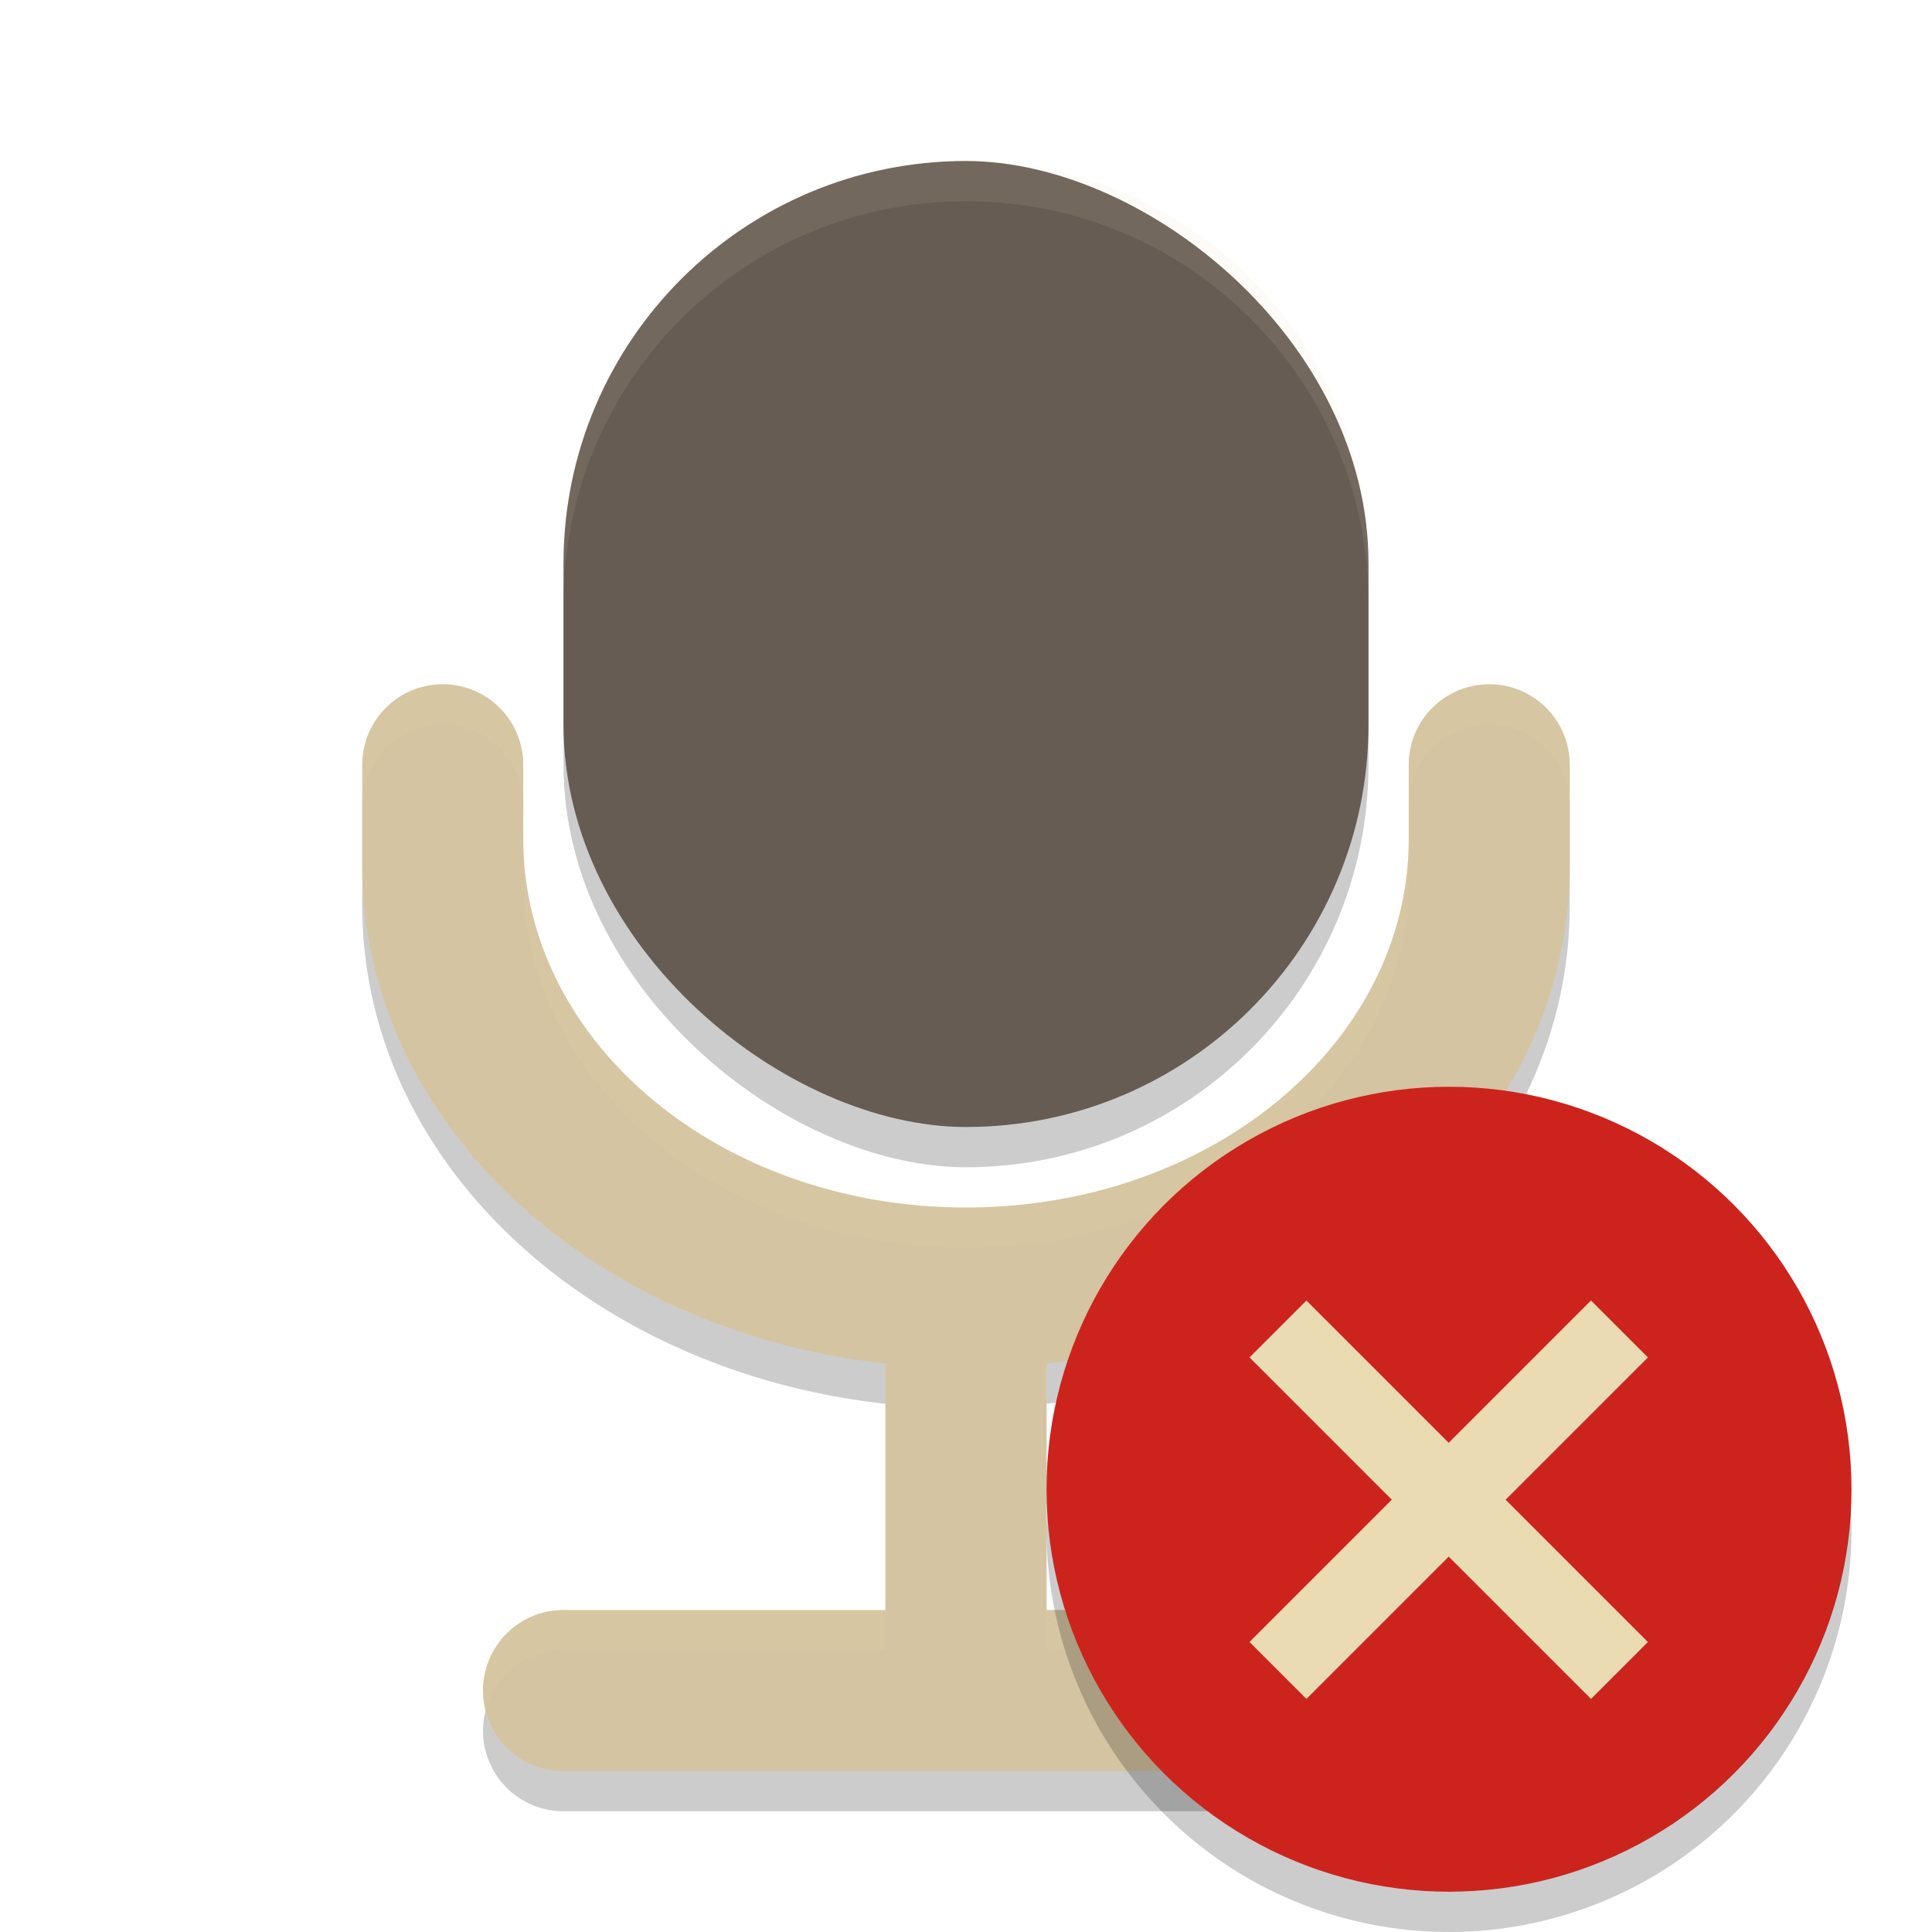 <svg xmlns="http://www.w3.org/2000/svg" width="48" height="48" version="1">
 <rect width="24" height="20" x="-29" y="-34" rx="10" ry="10" transform="matrix(0,-1,-1,0,0,0)" style="opacity:0.2"/>
 <path d="m 11,18 a 2,2 0 0 0 -2,2 l 0,2.5 c 0,6.358 5.645,11.565 13,12.377 L 22,41 14,41 a 2,2 0 0 0 -2,2 2,2 0 0 0 2,2 l 20,0 a 2,2 0 0 0 2,-2 2,2 0 0 0 -2,-2 l -8,0 0,-6.123 C 33.355,34.065 39,28.858 39,22.5 L 39,20 a 2,2 0 0 0 -2,-2 2,2 0 0 0 -2,2 l 0,1.834 C 35,26.912 30.094,31 24,31 17.906,31 13,26.912 13,21.834 L 13,20 a 2,2 0 0 0 -2,-2 z" style="opacity:0.2"/>
 <path style="fill:#d5c4a1" d="M 11 17 A 2 2 0 0 0 9 19 L 9 21.5 C 9 27.858 14.645 33.065 22 33.877 L 22 40 L 14 40 A 2 2 0 0 0 12 42 A 2 2 0 0 0 14 44 L 34 44 A 2 2 0 0 0 36 42 A 2 2 0 0 0 34 40 L 26 40 L 26 33.877 C 33.355 33.065 39 27.858 39 21.5 L 39 19 A 2 2 0 0 0 37 17 A 2 2 0 0 0 35 19 L 35 20.834 C 35 25.912 30.094 30 24 30 C 17.906 30 13 25.912 13 20.834 L 13 19 A 2 2 0 0 0 11 17 z"/>
 <rect width="24" height="20" x="-28" y="-34" rx="10" ry="10" transform="matrix(0,-1,-1,0,0,0)" style="fill:#665c54"/>
 <path style="fill:#ebdbb2;opacity:0.1" d="M 11 17 A 2 2 0 0 0 9 19 L 9 20 A 2 2 0 0 1 11 18 A 2 2 0 0 1 13 20 L 13 19 A 2 2 0 0 0 11 17 z M 37 17 A 2 2 0 0 0 35 19 L 35 20 A 2 2 0 0 1 37 18 A 2 2 0 0 1 39 20 L 39 19 A 2 2 0 0 0 37 17 z M 13 20.834 L 13 21.834 C 13 26.912 17.906 31 24 31 C 30.094 31 35 26.912 35 21.834 L 35 20.834 C 35 25.912 30.094 30 24 30 C 17.906 30 13 25.912 13 20.834 z M 14 40 A 2 2 0 0 0 12 42 A 2 2 0 0 0 12.064 42.496 A 2 2 0 0 1 14 41 L 22 41 L 22 40 L 14 40 z M 26 40 L 26 41 L 34 41 A 2 2 0 0 1 35.936 42.504 A 2 2 0 0 0 36 42 A 2 2 0 0 0 34 40 L 26 40 z"/>
 <path style="fill:#ebdbb2;opacity:0.1" d="M 24 4 C 18.46 4 14 8.46 14 14 L 14 15 C 14 9.46 18.46 5 24 5 C 29.54 5 34 9.46 34 15 L 34 14 C 34 8.46 29.54 4 24 4 z"/>
 <circle cx="36" cy="37" r="10" style="fill:#cc241d"/>
 <path d="M 45.979,37.414 A 10,10 0 0 1 36,47 10,10 0 0 1 26.021,37.586 10,10 0 0 0 26,38 10,10 0 0 0 36,48 10,10 0 0 0 46,38 10,10 0 0 0 45.979,37.414 Z" style="opacity:0.2"/>
 <g transform="matrix(0.707,-0.707,0.707,0.707,-13.497,35.846)" style="fill:#ebdbb2">
  <rect width="12" height="2" x="28" y="35"/>
  <rect width="12" height="2" x="-42" y="33" transform="matrix(0,-1,1,0,0,0)"/>
 </g>
</svg>
